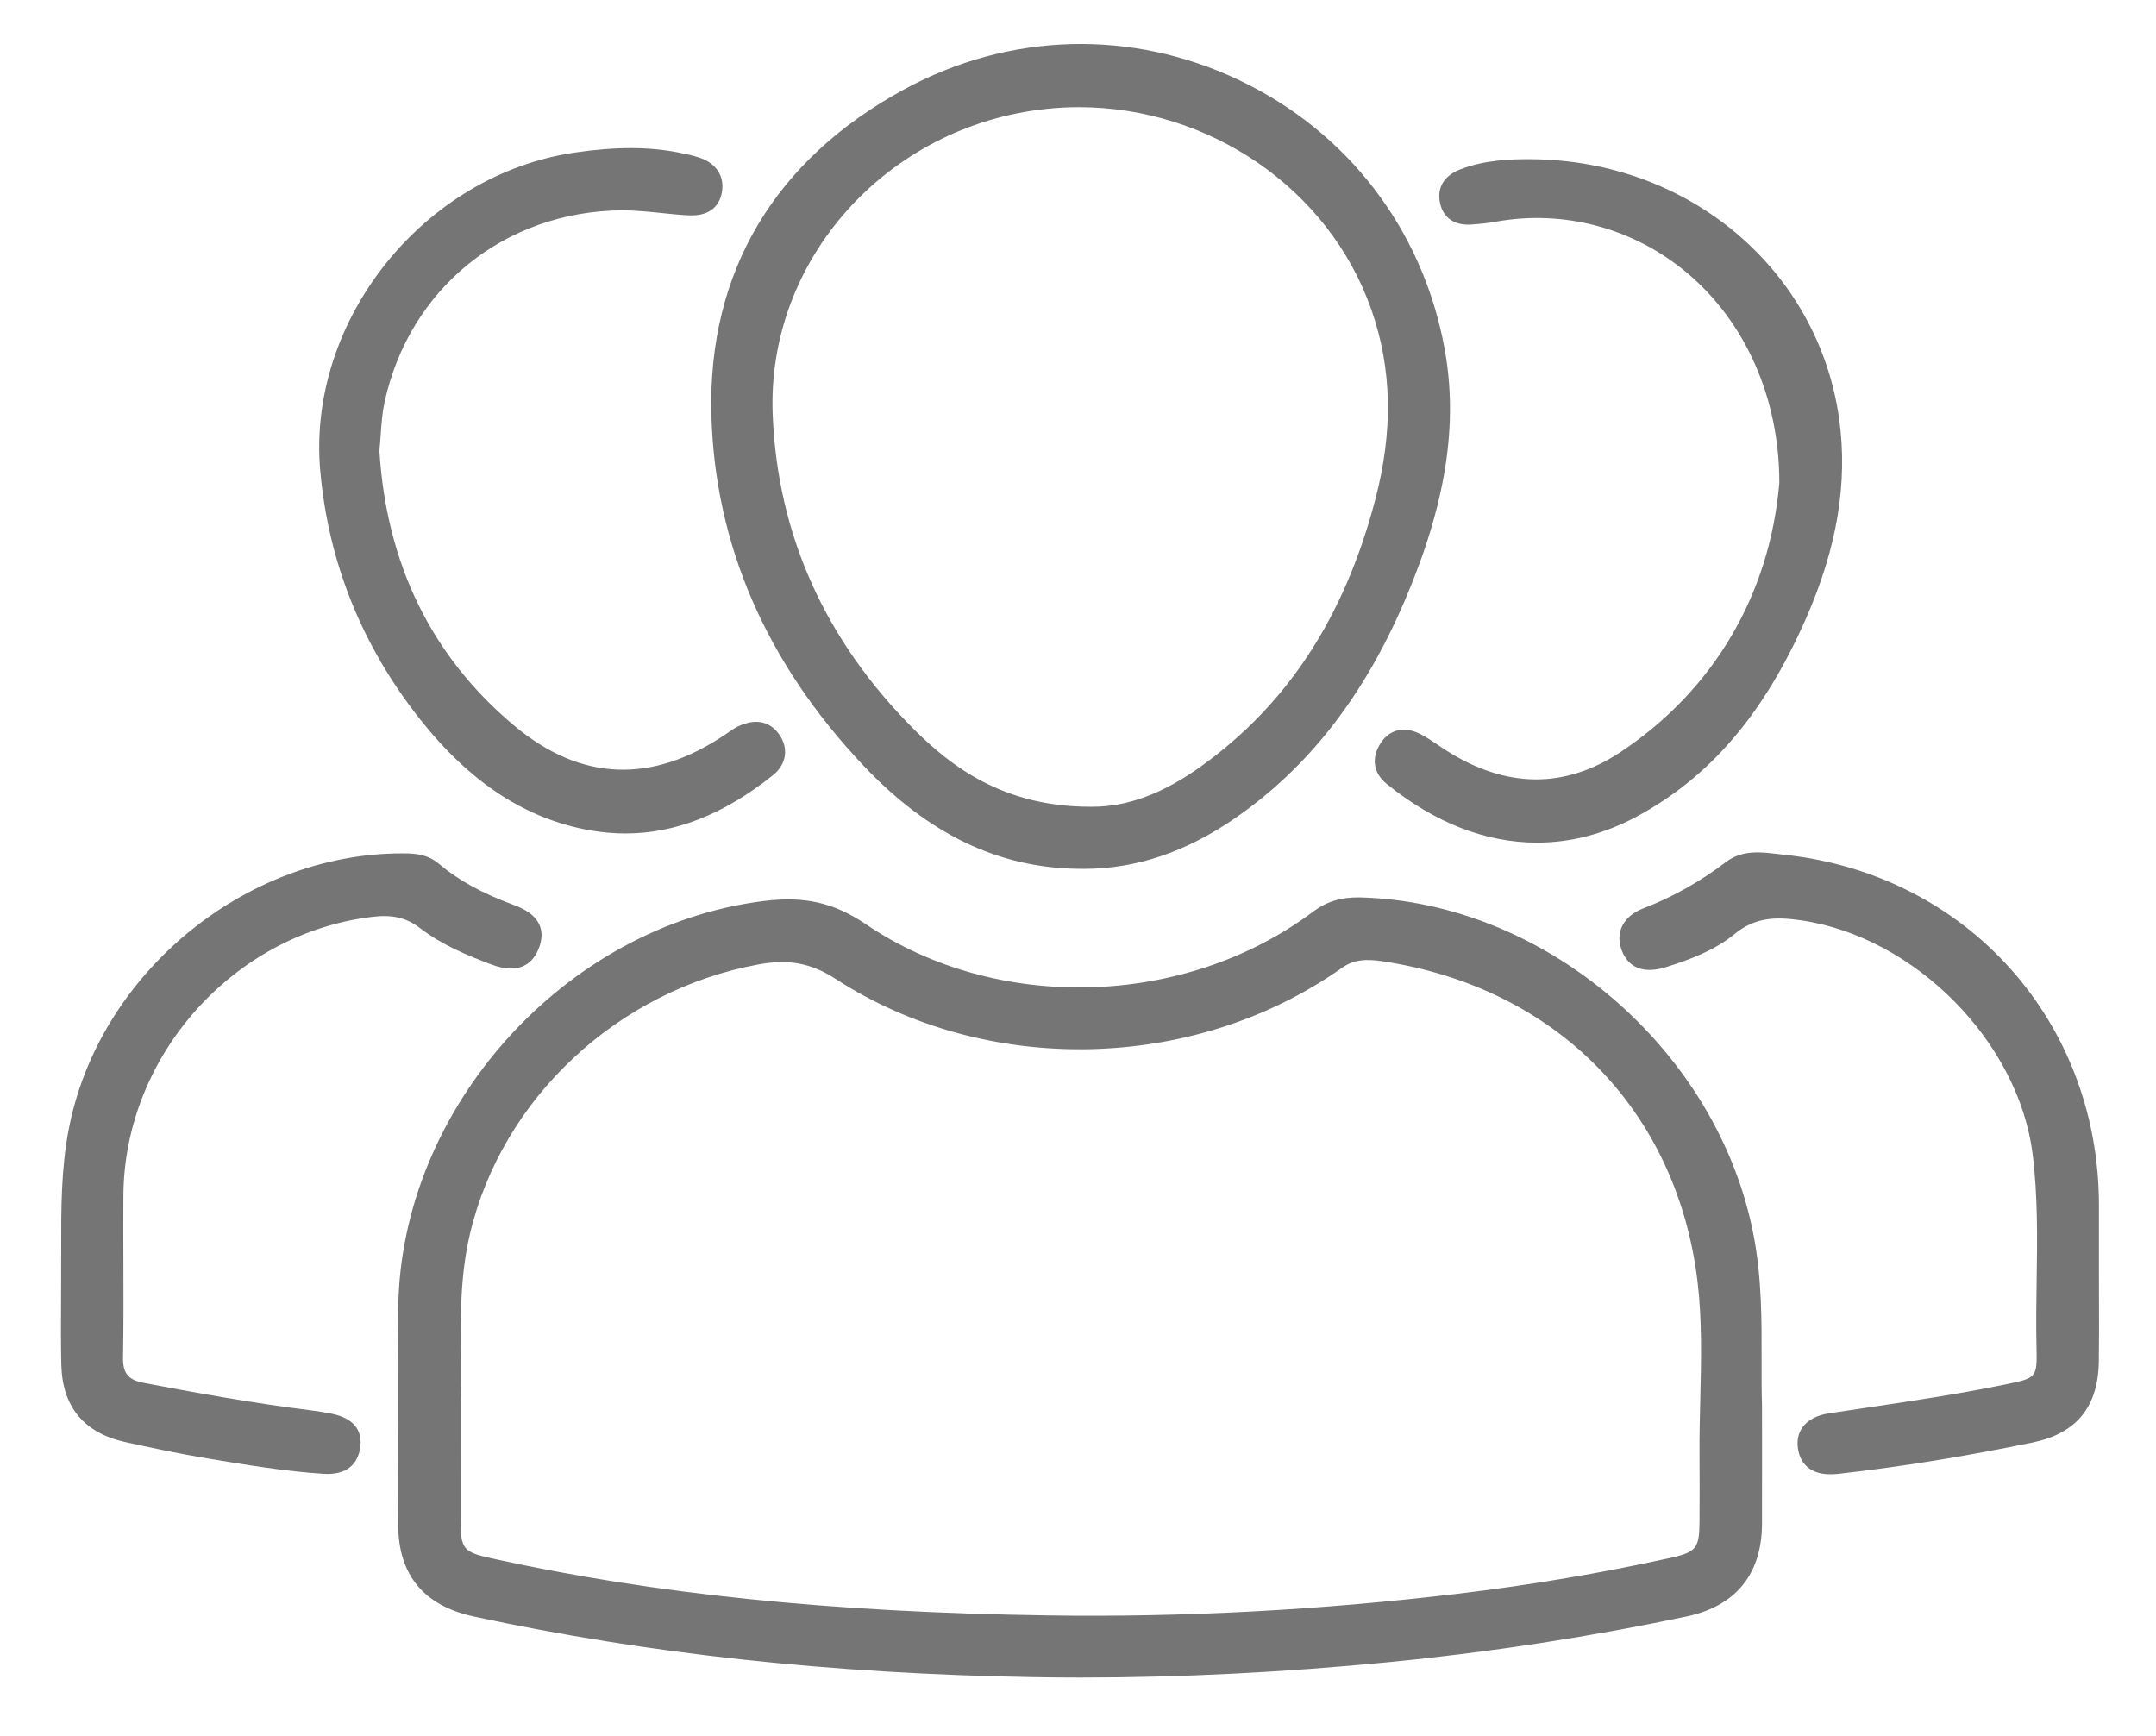 <?xml version="1.0" encoding="utf-8"?>
<!-- Generator: Adobe Illustrator 23.0.1, SVG Export Plug-In . SVG Version: 6.00 Build 0)  -->
<svg version="1.1" id="Layer_1" xmlns="http://www.w3.org/2000/svg" xmlns:xlink="http://www.w3.org/1999/xlink" x="0px" y="0px"
	 viewBox="0 0 416 335" style="enable-background:new 0 0 416 335;" xml:space="preserve">
<style type="text/css">
	.st0{fill:#757575;}
</style>
<g>
	<path class="st0" d="M338.82,271.22c0,8.46,0.03,15.64-0.01,22.83c-0.05,9.07-4.68,14.83-13.61,16.71
		c-18.87,3.98-37.91,6.9-57.12,8.78c-22.87,2.25-45.78,3.32-68.74,2.93c-36.23-0.62-72.19-4.04-107.68-11.67
		c-9.13-1.96-13.66-7.33-13.7-16.55c-0.06-13.95-0.15-27.9,0.01-41.84c0.45-38.47,31.51-72.75,69.63-77.42
		c7.05-0.86,12.63,0.11,18.82,4.3c26.08,17.68,62.54,16.36,87.63-2.46c2.55-1.91,5.1-2.6,8.19-2.52
		c35.32,0.81,68.39,29.35,75.02,64.5C339.38,250.01,338.51,261.26,338.82,271.22z M87.71,270.43c0,8.58-0.01,15.62,0,22.67
		c0.01,6.45,0.84,7.38,7.13,8.76c35.35,7.75,71.23,10.45,107.29,10.99c26.61,0.4,53.18-1.07,79.62-4.24
		c13.69-1.64,27.29-3.91,40.76-6.89c5.51-1.22,6.5-2.47,6.53-8.02c0.02-4.51,0.03-9.01,0-13.52c-0.05-10.98,0.91-22.09-0.38-32.93
		c-4.04-33.91-27.77-57.7-61.59-62.87c-3.03-0.46-5.94-0.6-8.84,1.45c-27.98,19.8-67.46,20.85-96.35,2.12
		c-5.28-3.42-9.96-4.05-15.77-2.99c-27.68,5.07-50.33,26.25-56.59,52.94C86.89,249.19,88.03,260.6,87.71,270.43z"/>
	<path class="st0" d="M208.54,323.69c-3.09,0-6.16-0.03-9.21-0.08c-39.13-0.67-74.42-4.5-107.9-11.7
		c-9.65-2.08-14.56-8.02-14.6-17.66l-0.02-5.11c-0.05-12.04-0.11-24.5,0.03-36.75c0.45-38.59,32.14-73.83,70.63-78.55
		c7.8-0.96,13.48,0.34,19.6,4.49c25.27,17.14,61.57,16.12,86.3-2.43c2.64-1.98,5.42-2.79,8.91-2.75
		c35.92,0.82,69.35,29.56,76.12,65.43c1.54,8.14,1.52,16.13,1.5,23.87c-0.01,2.99-0.01,5.92,0.08,8.73l0,0.04l0.01,7.75
		c0.01,5.3,0.01,10.19-0.01,15.09c-0.05,9.67-5.07,15.83-14.52,17.83c-18.73,3.95-37.99,6.91-57.24,8.8
		C247.84,322.68,227.82,323.69,208.54,323.69z M151.99,175.84c-1.34,0-2.75,0.09-4.24,0.28c-37.4,4.59-68.18,38.82-68.62,76.3
		c-0.14,12.23-0.09,24.68-0.03,36.71l0.02,5.11c0.04,8.66,4.1,13.56,12.8,15.43c33.33,7.17,68.48,10.98,107.46,11.65
		c21.99,0.37,45.07-0.61,68.61-2.92c19.17-1.88,38.34-4.83,56.99-8.76c8.38-1.77,12.66-7.02,12.7-15.6
		c0.03-4.89,0.02-9.78,0.01-15.07l-0.01-7.73c-0.09-2.84-0.08-5.78-0.08-8.79c0.02-7.63,0.03-15.52-1.46-23.44
		c-6.58-34.85-39.04-62.77-73.92-63.57c-3.02-0.03-5.25,0.62-7.48,2.3c-25.48,19.12-62.9,20.16-88.96,2.49
		C161.33,177.22,157.12,175.84,151.99,175.84z M210.61,314.06c-2.84,0-5.66-0.02-8.48-0.06c-41.93-0.63-76.1-4.13-107.52-11.02
		c-6.89-1.51-8.02-2.89-8.03-9.88c-0.01-4.82-0.01-9.64-0.01-14.96l0-7.75c0.09-2.7,0.06-5.49,0.04-8.45
		c-0.07-7.87-0.14-16.01,1.81-24.3c6.34-27.04,29.44-48.66,57.5-53.8c6.42-1.17,11.38-0.23,16.6,3.16
		c28.3,18.36,67.39,17.49,95.07-2.09c3.36-2.37,6.76-2.09,9.68-1.65c34.52,5.28,58.49,29.75,62.56,63.87
		c0.9,7.55,0.71,15.32,0.53,22.83c-0.08,3.41-0.16,6.82-0.15,10.23c0.02,4.51,0.02,9.02,0,13.53c-0.03,6.1-1.42,7.81-7.43,9.13
		c-13.21,2.91-26.96,5.24-40.87,6.9C257.98,312.61,234.04,314.06,210.61,314.06z M88.86,270.45l0,7.69c0,5.31,0,10.13,0.01,14.95
		c0.01,5.87,0.42,6.38,6.24,7.65c31.27,6.86,65.29,10.34,107.06,10.96c26.02,0.39,52.76-1.03,79.46-4.23
		c13.84-1.66,27.52-3.97,40.65-6.87c4.98-1.1,5.61-1.87,5.64-6.91c0.03-4.5,0.03-9.01,0-13.51c-0.02-3.42,0.07-6.86,0.15-10.29
		c0.18-7.43,0.36-15.12-0.52-22.51c-3.94-33.05-27.17-56.76-60.63-61.88c-3.16-0.48-5.61-0.44-8.01,1.26
		c-28.42,20.11-68.57,20.99-97.63,2.15c-4.75-3.08-9.07-3.9-14.94-2.82c-27.17,4.98-49.55,25.9-55.68,52.07
		c-1.88,8.02-1.81,16.02-1.75,23.76C88.92,264.9,88.95,267.71,88.86,270.45z"/>
</g>
<g>
	<path class="st0" d="M208.14,166.49c-16.6-0.16-29.71-7.92-40.68-19.53c-17.77-18.79-28.41-41.27-29.05-67.1
		c-0.69-27.55,12.43-48.47,36.6-61.61c42.06-22.87,93.86,2.05,102.57,49.05c3.13,16.85-1.01,32.77-7.56,48.08
		c-7.09,16.57-17.19,31.02-32.25,41.46C228.88,162.99,219.16,166.72,208.14,166.49z M210.68,156.79c6.43,0.04,13.51-2.09,21.84-8.09
		c17.96-12.93,28.4-30.9,33.93-51.95c3.29-12.5,3.59-24.98-0.77-37.4c-8.51-24.29-34.13-42.64-63.96-39.48
		c-30.9,3.27-54.96,29.35-53.77,60.08c0.93,24.07,10.71,44.75,27.73,61.71C184.53,150.48,194.89,156.89,210.68,156.79z"/>
	<path class="st0" d="M209.09,167.65c-0.32,0-0.64,0-0.96-0.01c-15.41-0.15-28.98-6.66-41.5-19.89
		c-18.86-19.94-28.74-42.78-29.37-67.86c-0.68-27.38,12.18-49.04,37.19-62.64c20.31-11.04,43.88-11.68,64.69-1.77
		c20.9,9.96,35.32,28.77,39.56,51.62c2.73,14.7,0.3,30.18-7.63,48.74c-7.9,18.47-18.58,32.19-32.65,41.95
		C228.84,164.41,219.23,167.65,209.09,167.65z M208.52,10.76c-11.3,0-22.58,2.84-32.98,8.49c-24.21,13.17-36.66,34.11-36,60.57
		c0.61,24.5,10.28,46.83,28.74,66.35c12.07,12.76,25.11,19.03,39.86,19.18h0.01c9.99,0.22,19.47-2.89,28.95-9.46
		c13.71-9.5,24.13-22.9,31.85-40.96c7.85-18.37,10.16-33,7.49-47.43c-4.1-22.11-18.06-40.33-38.29-49.97
		C228.67,13.01,218.59,10.76,208.52,10.76z M210.31,157.94c-17.64,0-28.2-8.25-35.44-15.47c-17.71-17.64-27.15-38.66-28.07-62.47
		c-1.2-30.97,22.87-57.88,54.79-61.26c28.53-3.03,55.93,13.9,65.16,40.24c4.16,11.85,4.42,24.31,0.79,38.07
		c-6.08,23.11-17.32,40.31-34.37,52.59c-7.76,5.58-15.06,8.3-22.33,8.3C210.67,157.94,210.49,157.94,210.31,157.94z M208.19,20.68
		c-2.11,0-4.23,0.11-6.35,0.34c-30.73,3.26-53.9,29.13-52.75,58.9c0.9,23.22,10.12,43.73,27.4,60.94c6.93,6.9,17.02,14.8,33.83,14.8
		c0.12,0,0.24,0,0.36,0h0.01c0.06,0,0.11,0,0.17,0c6.77,0,13.64-2.58,20.99-7.87c16.6-11.95,27.56-28.73,33.49-51.31
		c3.5-13.31,3.26-25.33-0.74-36.74C256.4,36.35,233.3,20.68,208.19,20.68z"/>
</g>
<g>
	<path class="st0" d="M344.46,93.2c0.07-34.11-27.15-56.79-56.13-51.55c-1.52,0.27-3.07,0.43-4.61,0.52
		c-2.38,0.15-4.22-0.76-4.75-3.23c-0.57-2.64,0.84-4.3,3.2-5.22c4.29-1.66,8.87-1.91,13.32-1.88c31.22,0.22,54.45,21.85,58.24,49.16
		c1.84,13.21-1.03,25.83-6.33,37.86c-6.96,15.81-16.69,29.4-32.37,37.77c-16.29,8.7-33.1,4.82-46.8-6.31
		c-2.2-1.79-2.35-4.14-0.82-6.42c1.5-2.24,3.75-2.42,5.99-1.31c1.76,0.87,3.34,2.09,5,3.15c11.61,7.38,23.58,7.85,34.98,0.26
		C333.78,132.42,342.85,112.37,344.46,93.2z"/>
	<path class="st0" d="M296.55,162.59c-9.84,0-19.74-3.82-29.03-11.37c-2.59-2.1-2.98-5.07-1.05-7.95c1.7-2.53,4.48-3.16,7.45-1.7
		c1.27,0.63,2.43,1.42,3.56,2.19c0.51,0.35,1.02,0.7,1.55,1.03c11.59,7.37,22.94,7.46,33.73,0.27
		c17.88-11.92,28.74-30.35,30.56-51.9c0.02-16.25-6.49-31.04-17.87-40.56c-10.29-8.62-23.75-12.2-36.91-9.81
		c-1.39,0.25-2.89,0.42-4.74,0.54c-3.18,0.19-5.33-1.31-5.94-4.13c-0.64-2.99,0.75-5.3,3.9-6.52c4.6-1.78,9.51-2,13.74-1.96
		c30.39,0.21,55.36,21.3,59.37,50.15c1.7,12.24-0.4,24.82-6.41,38.48c-8.16,18.52-18.6,30.7-32.87,38.32
		C309.4,160.95,302.99,162.59,296.55,162.59z M270.87,143.07c-1.01,0-1.85,0.49-2.5,1.47c-1.27,1.9-1.08,3.54,0.59,4.9
		c14.61,11.87,30.78,14.07,45.54,6.19c13.8-7.37,23.92-19.19,31.86-37.22c5.84-13.26,7.88-25.44,6.24-37.24
		c-3.85-27.71-27.88-47.97-57.12-48.17c-4-0.04-8.66,0.16-12.9,1.81c-2.76,1.07-2.74,2.74-2.49,3.91c0.23,1.08,0.84,2.48,3.56,2.33
		c1.76-0.11,3.18-0.27,4.48-0.51c13.83-2.51,27.97,1.25,38.79,10.31c11.91,9.97,18.73,25.41,18.69,42.37l0,0.09
		c-1.87,22.29-13.08,41.34-31.57,53.66c-11.45,7.63-23.98,7.55-36.23-0.24c-0.54-0.34-1.07-0.71-1.6-1.07
		c-1.11-0.76-2.16-1.47-3.29-2.03C272.16,143.26,271.49,143.07,270.87,143.07z"/>
</g>
<g>
	<path class="st0" d="M72.06,87.01c1.31,21.44,9.62,39.82,26.42,53.89c13.46,11.28,27.7,11.6,42.32,1.62c0.7-0.48,1.38-1,2.14-1.36
		c2.39-1.13,4.75-1.18,6.42,1.15c1.66,2.33,1.1,4.74-0.99,6.41c-9.96,7.94-21.05,12.61-34.06,10.4
		c-13.84-2.35-24.07-10.53-32.49-21.21c-10.91-13.85-17.33-29.6-18.88-47.18c-2.52-28.52,19.63-56.01,48.19-60.16
		c6.6-0.96,13.17-1.29,19.74,0.01c1.24,0.25,2.49,0.52,3.69,0.91c2.6,0.85,4.09,2.7,3.62,5.43c-0.45,2.63-2.51,3.6-5.04,3.5
		c-4.35-0.18-8.64-1.01-13.04-0.98c-23.01,0.15-42.16,15.5-47.03,38C72.41,80.44,72.4,83.59,72.06,87.01z"/>
	<path class="st0" d="M120.69,160.82c-2.18,0-4.37-0.19-6.58-0.56c-12.55-2.14-23.41-9.21-33.19-21.64
		c-11.14-14.14-17.58-30.22-19.13-47.79c-2.56-29.03,19.95-57.14,49.16-61.4c7.87-1.14,14.27-1.14,20.13,0.03
		c1.22,0.24,2.53,0.52,3.82,0.94c3.29,1.07,4.93,3.58,4.39,6.71c-0.51,2.97-2.74,4.57-6.21,4.45c-1.91-0.08-3.82-0.28-5.67-0.48
		c-2.4-0.25-4.89-0.49-7.31-0.5c-22.7,0.15-41.15,15.06-45.92,37.1c-0.42,1.95-0.57,4-0.72,6.17c-0.07,1.04-0.15,2.09-0.25,3.18
		c1.35,21.84,10.1,39.67,26.01,52.99c12.87,10.78,26.65,11.31,40.94,1.56l0.43-0.3c0.58-0.41,1.18-0.83,1.87-1.15
		c3.26-1.53,6.04-0.99,7.84,1.52c1.94,2.71,1.47,5.84-1.21,7.97C139.68,157.12,130.33,160.82,120.69,160.82z M121.7,30.87
		c-3.18,0-6.62,0.27-10.42,0.83c-28.05,4.08-49.67,31.07-47.21,58.93c1.51,17.12,7.78,32.79,18.64,46.57
		c9.55,12.12,19.65,18.73,31.78,20.8c11.32,1.94,22.17-1.4,33.16-10.16c1.72-1.37,2-3.14,0.77-4.85c-0.72-1.01-2.02-2.18-5-0.78
		c-0.51,0.24-1,0.59-1.53,0.95l-0.45,0.31c-15.24,10.4-29.95,9.83-43.7-1.69c-16.43-13.76-25.45-32.17-26.83-54.7l-0.01-0.09
		l0.01-0.09c0.11-1.1,0.18-2.16,0.25-3.2c0.16-2.25,0.3-4.38,0.76-6.49c5-23.11,24.35-38.75,48.15-38.9
		c2.6-0.01,5.11,0.25,7.57,0.51c1.81,0.19,3.69,0.39,5.53,0.46c2.27,0.1,3.56-0.76,3.87-2.55c0.35-2.02-0.61-3.42-2.84-4.15
		c-1.18-0.38-2.4-0.65-3.55-0.88C127.84,31.15,124.9,30.87,121.7,30.87z"/>
</g>
<g>
	<path class="st0" d="M403.84,246.16c0,5.49,0.06,10.99-0.02,16.48c-0.11,8.26-3.85,12.91-11.85,14.57
		c-12.4,2.56-24.89,4.63-37.48,6.04c-3.29,0.37-5.89-0.48-6.42-3.82c-0.55-3.43,1.93-5.12,5.01-5.59c11.4-1.73,22.83-3.26,34.14-5.6
		c6.83-1.41,7.03-1.4,6.87-8.52c-0.27-12.38,0.8-24.77-0.74-37.13c-2.8-22.46-23.11-42.87-45.64-46.13
		c-5.14-0.74-9.47-0.61-13.74,2.9c-3.68,3.03-8.3,4.74-12.89,6.18c-2.92,0.91-5.87,0.74-7.1-2.59c-1.2-3.24,0.63-5.51,3.58-6.64
		c5.84-2.24,11.19-5.29,16.15-9.05c3.15-2.39,6.82-1.57,10.22-1.22c34.62,3.56,59.94,31.78,59.91,66.6
		C403.84,237.14,403.84,241.65,403.84,246.16z"/>
	<path class="st0" d="M353.17,284.46c-4.71,0-5.94-2.97-6.24-4.86c-0.26-1.64,0.04-3.06,0.89-4.23c1.02-1.4,2.78-2.32,5.08-2.67
		l6.71-1c9-1.33,18.31-2.72,27.37-4.58c6.09-1.26,6.09-1.26,5.96-7.38c-0.09-4.22-0.03-8.5,0.03-12.64
		c0.12-8.01,0.24-16.29-0.77-24.38c-2.71-21.71-22.75-41.96-44.67-45.14c-5.05-0.74-8.96-0.55-12.85,2.65
		c-3.86,3.17-8.66,4.94-13.27,6.39c-4.22,1.32-7.24,0.15-8.51-3.28c-1.29-3.5,0.34-6.6,4.24-8.1c5.56-2.13,10.9-5.12,15.87-8.9
		c3.13-2.38,6.67-1.95,9.8-1.58l1.24,0.14c35.34,3.63,60.97,32.12,60.94,67.74l0,13.52l0.01,5.28c0.01,3.74,0.02,7.48-0.03,11.22
		c-0.12,8.8-4.3,13.92-12.77,15.67c-13.19,2.72-25.49,4.7-37.59,6.06C354.1,284.44,353.62,284.46,353.17,284.46z M343.29,174.95
		c1.46,0,2.98,0.15,4.57,0.38c23.26,3.37,43.74,24.07,46.61,47.12c1.03,8.25,0.91,16.61,0.79,24.69c-0.06,4.12-0.12,8.38-0.03,12.56
		c0.16,7.5-0.34,8.13-7.63,9.63c-9.27,1.91-18.61,3.3-27.65,4.64l-6.71,1c-1.67,0.25-2.94,0.88-3.58,1.76
		c-0.49,0.67-0.64,1.49-0.48,2.52c0.25,1.57,1.06,3.33,5.17,2.86c12.03-1.34,24.25-3.31,37.38-6.02
		c7.46-1.54,10.83-5.69,10.94-13.46c0.05-3.73,0.04-7.45,0.03-11.18l-0.01-5.29l0-13.52c0.03-34.42-24.74-61.96-58.88-65.47
		l-1.27-0.14c-2.96-0.36-5.75-0.68-8.14,1.13c-5.15,3.91-10.68,7.01-16.44,9.21c-1.93,0.74-4,2.23-2.91,5.17
		c0.52,1.41,1.68,3.14,5.68,1.89c4.39-1.37,8.95-3.05,12.5-5.97C336.45,175.82,339.7,174.95,343.29,174.95z"/>
</g>
<g>
	<path class="st0" d="M12.94,245.95c0.08-9.28-0.33-18.55,1.43-27.77c5.63-29.49,33.61-52.6,63.65-52.37
		c2.17,0.02,4.16,0.24,5.91,1.72c4.35,3.69,9.4,6.16,14.71,8.12c3.2,1.18,5.76,3,4.26,6.86c-1.44,3.72-4.45,3.73-7.75,2.49
		c-4.76-1.8-9.47-3.79-13.5-6.89c-3.09-2.37-6.31-2.79-9.91-2.36c-27.23,3.22-48.91,27.41-49.09,54.87
		c-0.07,10.42,0.11,20.84-0.08,31.26c-0.07,3.69,1.44,5.39,4.9,6.05c10.78,2.05,21.57,3.98,32.46,5.33
		c1.25,0.16,2.51,0.36,3.74,0.61c2.92,0.58,5.18,1.97,4.65,5.35c-0.5,3.21-2.78,4.21-5.9,4c-7.6-0.49-15.08-1.77-22.57-3.01
		c-5.13-0.85-10.22-1.95-15.31-3.05c-7.56-1.64-11.41-6.21-11.59-13.9C12.84,257.5,12.95,251.72,12.94,245.95z"/>
	<path class="st0" d="M63.17,284.4c-0.26,0-0.52-0.01-0.8-0.03c-7.3-0.47-14.58-1.68-21.62-2.85l-1.07-0.18
		c-5.23-0.86-10.38-1.98-15.36-3.06c-8.1-1.75-12.3-6.8-12.49-14.99c-0.09-3.96-0.07-7.98-0.05-11.87c0.01-1.83,0.02-3.65,0.02-5.47
		v-0.01c0.01-1.72,0.01-3.43,0.01-5.15c-0.01-7.47-0.02-15.21,1.44-22.83c5.72-29.97,33.92-53.3,64.32-53.3c0.15,0,0.31,0,0.46,0
		c2.09,0.02,4.5,0.18,6.64,2c3.73,3.16,8.3,5.68,14.37,7.92c1.7,0.63,4.07,1.7,5.03,3.83c0.59,1.31,0.56,2.84-0.09,4.53
		c-1.02,2.64-3.45,5.33-9.22,3.14c-4.4-1.66-9.45-3.72-13.79-7.05c-2.54-1.95-5.25-2.59-9.08-2.13
		c-26.78,3.17-47.9,26.77-48.08,53.74c-0.03,4.21-0.02,8.42,0,12.63c0.02,6.11,0.04,12.42-0.07,18.64
		c-0.05,3.06,0.99,4.34,3.97,4.91c9.64,1.84,21.02,3.91,32.39,5.32c1.28,0.16,2.56,0.37,3.83,0.62c5.29,1.05,5.94,4.2,5.56,6.65
		C69.11,281.73,67.71,284.4,63.17,284.4z M14.09,245.95c0,1.83-0.01,3.65-0.02,5.48c-0.02,3.87-0.04,7.88,0.05,11.8
		c0.16,7.1,3.66,11.29,10.69,12.81c4.96,1.07,10.08,2.18,15.25,3.04l1.07,0.18c6.99,1.16,14.21,2.36,21.39,2.82
		c3.68,0.25,4.44-1.41,4.69-3.04c0.25-1.59,0-3.31-3.74-4.05c-1.21-0.24-2.44-0.44-3.66-0.59c-11.43-1.42-22.86-3.5-32.54-5.34
		c-4.11-0.78-5.9-3.01-5.83-7.2c0.11-6.19,0.09-12.5,0.07-18.59c-0.01-4.22-0.02-8.43,0-12.65c0.18-28.1,22.19-52.7,50.1-56
		c4.41-0.52,7.73,0.27,10.74,2.59c3.68,2.82,7.94,4.73,13.21,6.72c4.27,1.62,5.57-0.02,6.27-1.83c0.43-1.11,0.48-2.01,0.14-2.76
		c-0.45-1-1.67-1.86-3.73-2.62c-6.33-2.33-11.11-4.98-15.06-8.32c-1.4-1.19-3.02-1.44-5.18-1.45c-0.15,0-0.3,0-0.45,0
		c-29.34,0-56.55,22.51-62.07,51.44c-1.41,7.41-1.4,15.03-1.4,22.4C14.1,242.51,14.1,244.23,14.09,245.95z"/>
</g>
</svg>
